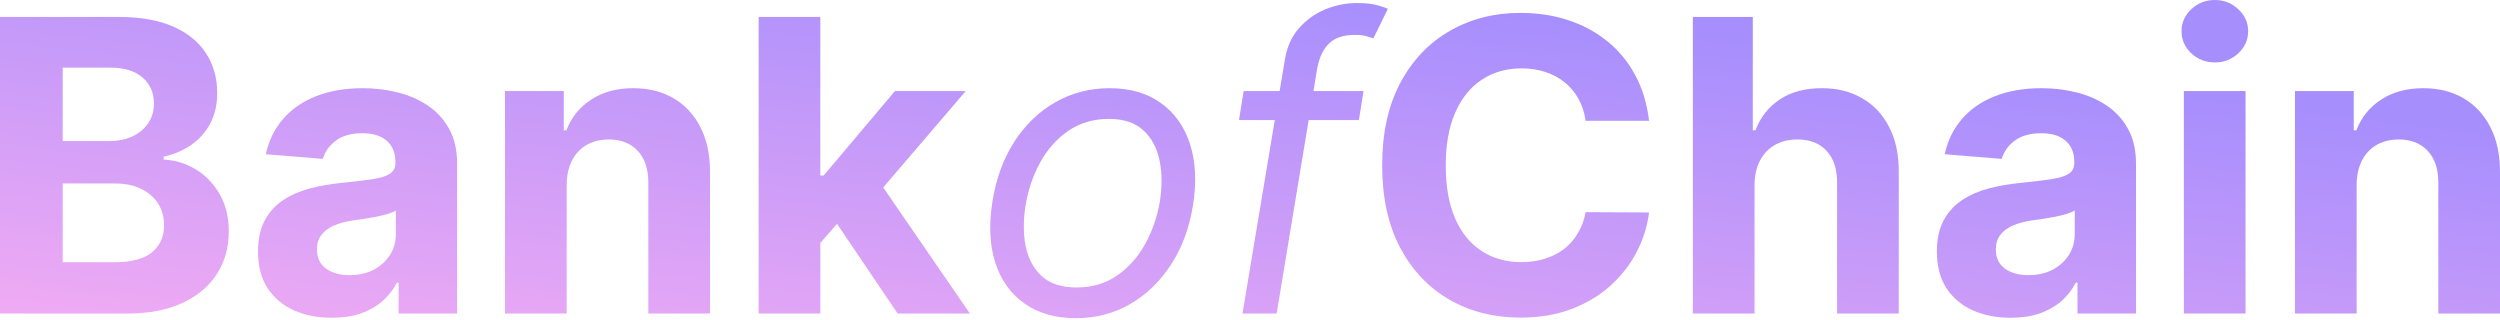 <svg width="1000" height="128" viewBox="0 0 1000 128" fill="none" xmlns="http://www.w3.org/2000/svg">
<path d="M0 125.419V6.778H47.496C56.223 6.778 63.502 8.072 69.333 10.659C75.164 13.247 79.547 16.838 82.481 21.434C85.416 25.991 86.883 31.244 86.883 37.191C86.883 41.826 85.957 45.9 84.103 49.414C82.25 52.89 79.701 55.748 76.457 57.988C73.252 60.19 69.584 61.754 65.452 62.681V63.839C69.97 64.032 74.198 65.307 78.137 67.662C82.115 70.018 85.339 73.32 87.81 77.569C90.282 81.778 91.517 86.799 91.517 92.63C91.517 98.925 89.953 104.545 86.826 109.488C83.736 114.393 79.16 118.274 73.098 121.132C67.035 123.99 59.563 125.419 50.682 125.419H0ZM25.08 104.912H45.527C52.516 104.912 57.613 103.579 60.818 100.914C64.023 98.211 65.626 94.619 65.626 90.139C65.626 86.857 64.834 83.96 63.251 81.45C61.668 78.94 59.409 76.97 56.474 75.541C53.578 74.112 50.122 73.398 46.106 73.398H25.08V104.912ZM25.08 56.424H43.673C47.11 56.424 50.161 55.825 52.825 54.628C55.528 53.392 57.652 51.654 59.197 49.414C60.78 47.175 61.571 44.49 61.571 41.362C61.571 37.075 60.046 33.619 56.996 30.993C53.984 28.366 49.697 27.053 44.137 27.053H25.08V56.424Z" fill="url(#paint0_linear_1320_46598)"/>
<path d="M132.743 127.099C127.067 127.099 122.009 126.114 117.568 124.145C113.127 122.136 109.613 119.182 107.026 115.281C104.477 111.342 103.203 106.437 103.203 100.567C103.203 95.624 104.111 91.472 105.925 88.112C107.74 84.752 110.212 82.049 113.339 80.002C116.467 77.955 120.02 76.41 123.997 75.367C128.013 74.325 132.222 73.591 136.624 73.166C141.799 72.625 145.969 72.123 149.135 71.66C152.302 71.158 154.599 70.424 156.028 69.458C157.457 68.493 158.171 67.064 158.171 65.171V64.824C158.171 61.155 157.013 58.316 154.696 56.308C152.418 54.3 149.174 53.296 144.965 53.296C140.524 53.296 136.991 54.281 134.365 56.25C131.739 58.181 130.002 60.614 129.152 63.55L106.331 61.696C107.489 56.289 109.768 51.616 113.166 47.677C116.564 43.699 120.947 40.648 126.314 38.524C131.72 36.361 137.976 35.279 145.081 35.279C150.024 35.279 154.754 35.859 159.272 37.017C163.828 38.176 167.864 39.972 171.378 42.405C174.93 44.838 177.73 47.966 179.776 51.79C181.823 55.574 182.846 60.112 182.846 65.403V125.419H159.446V113.08H158.751C157.322 115.86 155.41 118.313 153.016 120.437C150.622 122.522 147.745 124.164 144.386 125.361C141.026 126.52 137.146 127.099 132.743 127.099ZM139.81 110.067C143.44 110.067 146.645 109.353 149.425 107.924C152.205 106.456 154.387 104.487 155.97 102.015C157.554 99.543 158.345 96.743 158.345 93.615V84.173C157.573 84.675 156.511 85.138 155.159 85.563C153.847 85.949 152.36 86.316 150.699 86.664C149.039 86.973 147.379 87.262 145.718 87.533C144.058 87.764 142.552 87.977 141.2 88.17C138.304 88.595 135.775 89.27 133.612 90.197C131.45 91.124 129.77 92.379 128.573 93.963C127.376 95.508 126.777 97.439 126.777 99.756C126.777 103.116 127.994 105.684 130.427 107.461C132.898 109.199 136.026 110.067 139.81 110.067Z" fill="url(#paint1_linear_1320_46598)"/>
<path d="M226.665 73.977V125.419H201.99V36.438H225.506V52.137H226.549C228.518 46.962 231.82 42.868 236.453 39.856C241.087 36.805 246.706 35.279 253.309 35.279C259.487 35.279 264.874 36.631 269.469 39.335C274.064 42.038 277.636 45.9 280.185 50.921C282.733 55.903 284.008 61.85 284.008 68.763V125.419H259.333V73.166C259.371 67.721 257.981 63.472 255.162 60.421C252.343 57.332 248.463 55.787 243.52 55.787C240.199 55.787 237.264 56.501 234.716 57.93C232.206 59.359 230.236 61.445 228.808 64.187C227.418 66.89 226.703 70.153 226.665 73.977Z" fill="url(#paint2_linear_1320_46598)"/>
<path d="M325.813 99.814L325.871 70.212H329.462L357.96 36.438H386.284L347.997 81.16H342.147L325.813 99.814ZM303.455 125.419V6.778H328.13V125.419H303.455ZM359.06 125.419L332.88 86.664L349.33 69.227L387.964 125.419H359.06Z" fill="url(#paint3_linear_1320_46598)"/>
<path d="M430.363 127.273C422.176 127.273 415.322 125.322 409.8 121.422C404.278 117.521 400.378 112.056 398.1 105.028C395.86 97.999 395.494 89.811 397 80.465C398.467 71.351 401.382 63.414 405.746 56.656C410.148 49.859 415.612 44.606 422.138 40.899C428.702 37.153 435.923 35.279 443.801 35.279C451.987 35.279 458.822 37.249 464.305 41.188C469.827 45.089 473.727 50.573 476.006 57.641C478.284 64.669 478.67 72.896 477.164 82.319C475.697 91.356 472.743 99.254 468.302 106.012C463.9 112.732 458.436 117.965 451.91 121.711C445.423 125.419 438.24 127.273 430.363 127.273ZM430.595 114.992C436.85 114.992 442.276 113.389 446.871 110.183C451.504 106.978 455.25 102.749 458.108 97.497C461.004 92.244 462.954 86.567 463.958 80.465C464.885 74.672 464.846 69.285 463.842 64.303C462.838 59.282 460.695 55.246 457.413 52.195C454.13 49.105 449.516 47.561 443.569 47.561C437.314 47.561 431.85 49.183 427.177 52.427C422.543 55.671 418.798 59.938 415.94 65.23C413.083 70.52 411.171 76.217 410.206 82.319C409.279 88.112 409.298 93.499 410.264 98.481C411.268 103.425 413.411 107.422 416.693 110.473C420.014 113.485 424.648 114.992 430.595 114.992Z" fill="url(#paint4_linear_1320_46598)"/>
<path d="M545.411 36.438L543.558 48.024H495.598L497.451 36.438H545.411ZM496.988 125.419L513.901 24.157C514.674 19.059 516.527 14.811 519.462 11.412C522.435 8.014 525.968 5.465 530.062 3.765C534.193 2.066 538.383 1.217 542.631 1.217C545.99 1.217 548.674 1.487 550.682 2.028C552.729 2.568 554.215 3.07 555.142 3.534L549.35 15.351C548.655 15.12 547.728 14.83 546.569 14.483C545.45 14.135 543.905 13.961 541.936 13.961C537.418 13.961 533.981 15.101 531.626 17.379C529.27 19.658 527.687 22.998 526.876 27.401L510.658 125.419H496.988Z" fill="url(#paint5_linear_1320_46598)"/>
<path d="M659.619 48.314H634.249C633.786 45.031 632.84 42.115 631.411 39.566C629.982 36.979 628.148 34.778 625.909 32.962C623.669 31.147 621.082 29.757 618.147 28.791C615.251 27.826 612.104 27.343 608.706 27.343C602.566 27.343 597.218 28.869 592.661 31.92C588.105 34.932 584.571 39.335 582.061 45.128C579.551 50.882 578.296 57.872 578.296 66.098C578.296 74.556 579.551 81.662 582.061 87.417C584.61 93.171 588.163 97.516 592.719 100.451C597.276 103.386 602.547 104.854 608.532 104.854C611.891 104.854 615 104.41 617.857 103.521C620.753 102.633 623.321 101.339 625.561 99.64C627.801 97.902 629.654 95.797 631.122 93.326C632.628 90.854 633.67 88.035 634.249 84.868L659.619 84.984C658.963 90.429 657.322 95.681 654.696 100.741C652.109 105.761 648.614 110.261 644.212 114.238C639.849 118.178 634.636 121.306 628.573 123.623C622.549 125.902 615.734 127.041 608.126 127.041C597.546 127.041 588.085 124.647 579.745 119.858C571.442 115.069 564.878 108.136 560.051 99.061C555.263 89.985 552.869 78.998 552.869 66.098C552.869 53.161 555.301 42.154 560.167 33.078C565.032 24.002 571.635 17.089 579.976 12.339C588.317 7.55 597.7 5.156 608.126 5.156C615 5.156 621.371 6.121 627.241 8.052C633.149 9.983 638.381 12.803 642.938 16.51C647.494 20.179 651.201 24.678 654.059 30.008C656.955 35.337 658.808 41.439 659.619 48.314Z" fill="url(#paint6_linear_1320_46598)"/>
<path d="M701.816 73.977V125.419H677.141V6.778H701.121V52.137H702.163C704.171 46.885 707.415 42.772 711.894 39.798C716.374 36.786 721.992 35.279 728.75 35.279C734.928 35.279 740.315 36.631 744.91 39.335C749.544 41.999 753.135 45.842 755.684 50.863C758.271 55.845 759.545 61.812 759.506 68.763V125.419H734.832V73.166C734.87 67.682 733.48 63.414 730.661 60.363C727.881 57.312 723.981 55.787 718.961 55.787C715.601 55.787 712.628 56.501 710.041 57.93C707.492 59.359 705.484 61.445 704.017 64.187C702.588 66.89 701.854 70.153 701.816 73.977Z" fill="url(#paint7_linear_1320_46598)"/>
<path d="M804.295 127.099C798.618 127.099 793.56 126.114 789.119 124.145C784.679 122.136 781.165 119.182 778.577 115.281C776.029 111.342 774.754 106.437 774.754 100.567C774.754 95.624 775.662 91.472 777.477 88.112C779.292 84.752 781.763 82.049 784.891 80.002C788.019 77.955 791.571 76.41 795.549 75.367C799.565 74.325 803.774 73.591 808.176 73.166C813.35 72.625 817.52 72.123 820.687 71.66C823.853 71.158 826.151 70.424 827.58 69.458C829.008 68.493 829.723 67.064 829.723 65.171V64.824C829.723 61.155 828.564 58.316 826.247 56.308C823.969 54.3 820.725 53.296 816.516 53.296C812.076 53.296 808.542 54.281 805.917 56.25C803.291 58.181 801.553 60.614 800.704 63.55L777.882 61.696C779.041 56.289 781.319 51.616 784.717 47.677C788.115 43.699 792.498 40.648 797.865 38.524C803.272 36.361 809.527 35.279 816.632 35.279C821.575 35.279 826.305 35.859 830.823 37.017C835.38 38.176 839.415 39.972 842.929 42.405C846.482 44.838 849.281 47.966 851.328 51.79C853.374 55.574 854.398 60.112 854.398 65.403V125.419H830.997V113.08H830.302C828.873 115.86 826.962 118.313 824.568 120.437C822.174 122.522 819.297 124.164 815.937 125.361C812.578 126.52 808.697 127.099 804.295 127.099ZM811.361 110.067C814.991 110.067 818.196 109.353 820.976 107.924C823.757 106.456 825.938 104.487 827.522 102.015C829.105 99.543 829.897 96.743 829.897 93.615V84.173C829.124 84.675 828.062 85.138 826.711 85.563C825.398 85.949 823.911 86.316 822.251 86.664C820.59 86.973 818.93 87.262 817.269 87.533C815.609 87.764 814.103 87.977 812.751 88.17C809.855 88.595 807.326 89.27 805.164 90.197C803.001 91.124 801.322 92.379 800.124 93.963C798.927 95.508 798.329 97.439 798.329 99.756C798.329 103.116 799.545 105.684 801.978 107.461C804.449 109.199 807.577 110.067 811.361 110.067Z" fill="url(#paint8_linear_1320_46598)"/>
<path d="M873.541 125.419V36.438H898.216V125.419H873.541ZM885.936 24.968C882.268 24.968 879.121 23.751 876.495 21.318C873.908 18.847 872.614 15.892 872.614 12.455C872.614 9.056 873.908 6.141 876.495 3.708C879.121 1.236 882.268 0 885.936 0C889.605 0 892.733 1.236 895.32 3.708C897.946 6.141 899.259 9.056 899.259 12.455C899.259 15.892 897.946 18.847 895.32 21.318C892.733 23.751 889.605 24.968 885.936 24.968Z" fill="url(#paint9_linear_1320_46598)"/>
<path d="M942.657 73.977V125.419H917.982V36.438H941.498V52.137H942.541C944.51 46.962 947.812 42.868 952.446 39.856C957.079 36.805 962.698 35.279 969.301 35.279C975.479 35.279 980.866 36.631 985.461 39.335C990.057 42.038 993.628 45.9 996.177 50.921C998.726 55.903 1000 61.85 1000 68.763V125.419H975.325V73.166C975.364 67.721 973.973 63.472 971.155 60.421C968.336 57.332 964.455 55.787 959.512 55.787C956.191 55.787 953.257 56.501 950.708 57.93C948.198 59.359 946.229 61.445 944.8 64.187C943.41 66.89 942.695 70.153 942.657 73.977Z" fill="url(#paint10_linear_1320_46598)"/>
<defs>
<linearGradient id="paint0_linear_1320_46598" x1="796.667" y1="9.758" x2="770.44" y2="228.459" gradientUnits="userSpaceOnUse">
<stop offset="0.077" stop-color="#A68EFD"/>
<stop offset="1" stop-color="#F4ACF3"/>
</linearGradient>
<linearGradient id="paint1_linear_1320_46598" x1="796.667" y1="9.758" x2="770.44" y2="228.459" gradientUnits="userSpaceOnUse">
<stop offset="0.077" stop-color="#A68EFD"/>
<stop offset="1" stop-color="#F4ACF3"/>
</linearGradient>
<linearGradient id="paint2_linear_1320_46598" x1="796.667" y1="9.758" x2="770.44" y2="228.459" gradientUnits="userSpaceOnUse">
<stop offset="0.077" stop-color="#A68EFD"/>
<stop offset="1" stop-color="#F4ACF3"/>
</linearGradient>
<linearGradient id="paint3_linear_1320_46598" x1="796.667" y1="9.758" x2="770.44" y2="228.459" gradientUnits="userSpaceOnUse">
<stop offset="0.077" stop-color="#A68EFD"/>
<stop offset="1" stop-color="#F4ACF3"/>
</linearGradient>
<linearGradient id="paint4_linear_1320_46598" x1="796.667" y1="9.758" x2="770.44" y2="228.459" gradientUnits="userSpaceOnUse">
<stop offset="0.077" stop-color="#A68EFD"/>
<stop offset="1" stop-color="#F4ACF3"/>
</linearGradient>
<linearGradient id="paint5_linear_1320_46598" x1="796.667" y1="9.758" x2="770.44" y2="228.459" gradientUnits="userSpaceOnUse">
<stop offset="0.077" stop-color="#A68EFD"/>
<stop offset="1" stop-color="#F4ACF3"/>
</linearGradient>
<linearGradient id="paint6_linear_1320_46598" x1="796.667" y1="9.758" x2="770.44" y2="228.459" gradientUnits="userSpaceOnUse">
<stop offset="0.077" stop-color="#A68EFD"/>
<stop offset="1" stop-color="#F4ACF3"/>
</linearGradient>
<linearGradient id="paint7_linear_1320_46598" x1="796.667" y1="9.758" x2="770.44" y2="228.459" gradientUnits="userSpaceOnUse">
<stop offset="0.077" stop-color="#A68EFD"/>
<stop offset="1" stop-color="#F4ACF3"/>
</linearGradient>
<linearGradient id="paint8_linear_1320_46598" x1="796.667" y1="9.758" x2="770.44" y2="228.459" gradientUnits="userSpaceOnUse">
<stop offset="0.077" stop-color="#A68EFD"/>
<stop offset="1" stop-color="#F4ACF3"/>
</linearGradient>
<linearGradient id="paint9_linear_1320_46598" x1="796.667" y1="9.758" x2="770.44" y2="228.459" gradientUnits="userSpaceOnUse">
<stop offset="0.077" stop-color="#A68EFD"/>
<stop offset="1" stop-color="#F4ACF3"/>
</linearGradient>
<linearGradient id="paint10_linear_1320_46598" x1="796.667" y1="9.758" x2="770.44" y2="228.459" gradientUnits="userSpaceOnUse">
<stop offset="0.077" stop-color="#A68EFD"/>
<stop offset="1" stop-color="#F4ACF3"/>
</linearGradient>
</defs>
</svg>
